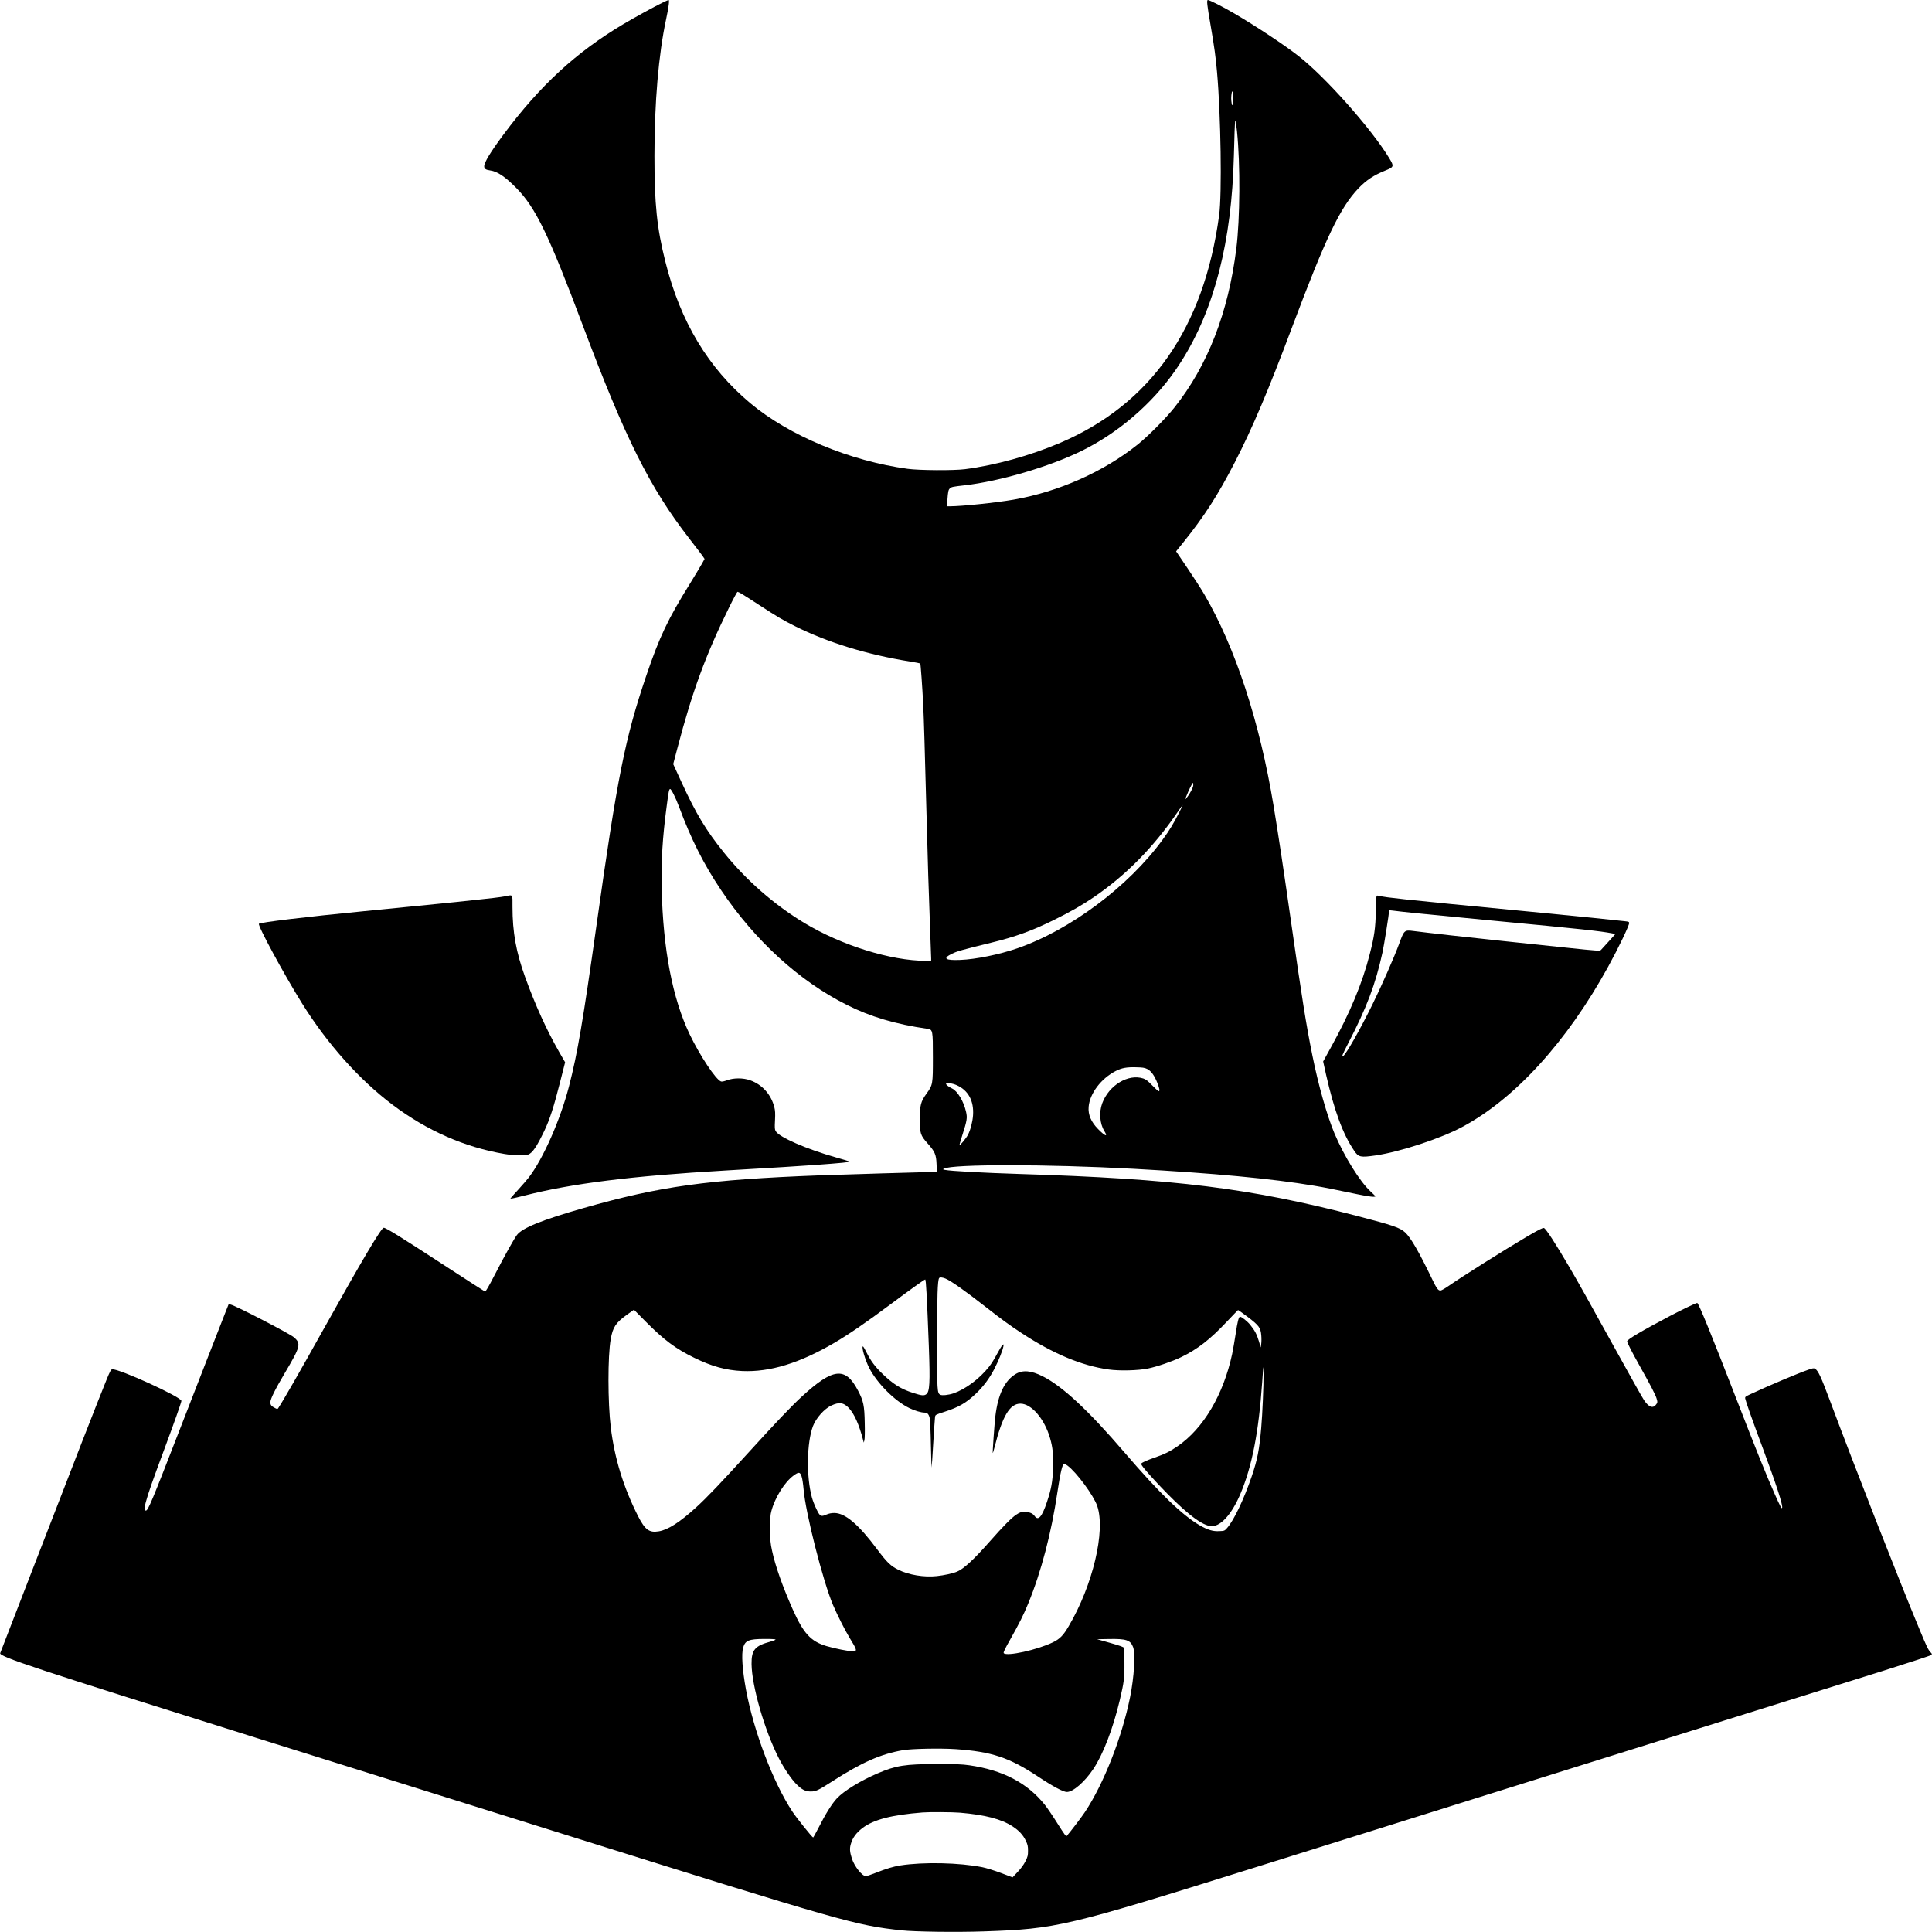 <?xml version="1.0" standalone="no"?>
<!DOCTYPE svg PUBLIC "-//W3C//DTD SVG 20010904//EN"
 "http://www.w3.org/TR/2001/REC-SVG-20010904/DTD/svg10.dtd">
<svg version="1.0" xmlns="http://www.w3.org/2000/svg"
 width="2801pt" height="2801pt" viewBox="0 0 2801 2801"
 preserveAspectRatio="xMidYMid meet">

<g transform="translate(0,2801) scale(0.1,-0.1)"
fill="#000000" stroke="none">
<path d="M9604 27971 c-114 -55 -415 -220 -569 -312 -682 -406 -1204 -886
-1735 -1599 -188 -253 -280 -404 -280 -461 0 -36 22 -51 87 -60 104 -14 215
-89 378 -254 280 -284 468 -671 965 -1995 619 -1646 968 -2345 1542 -3086 90
-115 176 -230 193 -253 l30 -44 -39 -71 c-22 -39 -98 -165 -169 -281 -325
-523 -445 -775 -637 -1340 -307 -904 -421 -1473 -720 -3605 -198 -1405 -278
-1875 -401 -2350 -126 -486 -372 -1045 -582 -1320 -23 -30 -89 -106 -147 -170
-58 -63 -111 -123 -118 -132 -10 -12 36 -3 195 37 694 178 1561 286 2918 365
774 45 1042 62 1295 80 375 27 524 42 508 50 -7 4 -95 31 -195 59 -429 121
-825 293 -877 382 -14 24 -16 47 -10 156 5 103 3 141 -10 192 -47 184 -175
327 -349 389 -101 37 -241 37 -338 0 -41 -15 -74 -22 -86 -17 -76 28 -305 373
-455 685 -248 519 -385 1231 -405 2109 -9 399 12 747 73 1201 27 210 34 243
49 245 16 3 80 -124 131 -261 174 -468 356 -829 609 -1206 490 -730 1132
-1317 1821 -1662 344 -173 704 -280 1168 -347 80 -12 81 -17 81 -415 0 -391
-1 -399 -93 -526 -83 -115 -96 -166 -96 -369 -1 -206 9 -236 110 -349 108
-121 127 -165 132 -303 l5 -113 -29 0 c-69 0 -1425 -41 -1669 -50 -1626 -62
-2313 -157 -3427 -475 -601 -172 -885 -287 -963 -389 -43 -57 -179 -300 -320
-574 -88 -171 -134 -250 -143 -247 -8 3 -244 155 -525 338 -692 451 -910 587
-944 587 -35 0 -315 -472 -883 -1490 -345 -618 -574 -1017 -648 -1128 -8 -12
-15 -11 -43 3 -55 28 -69 45 -69 85 0 48 67 183 210 425 227 383 238 425 131
517 -64 55 -849 461 -916 474 l-30 6 -49 -124 c-96 -243 -412 -1055 -656
-1684 -410 -1056 -463 -1184 -495 -1184 -27 0 -27 26 -1 123 37 136 99 312
263 752 140 375 253 694 253 715 0 56 -911 471 -1004 458 -17 -2 -34 -34 -84
-158 -147 -364 -424 -1072 -1084 -2780 -248 -641 -452 -1170 -455 -1177 -19
-50 499 -221 3692 -1222 1386 -434 3355 -1051 4375 -1371 4182 -1311 4328
-1352 5000 -1426 196 -21 802 -29 1205 -15 1037 36 1179 69 3870 911 957 299
1667 522 1980 620 138 43 403 127 590 185 187 59 453 142 590 185 866 272
1190 373 2060 645 2826 884 3306 1034 3935 1231 377 119 692 222 700 230 12
12 11 17 -12 41 -34 37 -53 75 -159 331 -285 683 -937 2348 -1295 3306 -132
354 -173 443 -219 472 -17 11 -32 9 -100 -15 -155 -54 -560 -225 -829 -350
-86 -40 -88 -42 -83 -70 10 -47 98 -298 252 -711 197 -530 292 -822 283 -868
-5 -26 -29 18 -111 204 -116 261 -273 650 -542 1344 -376 969 -560 1420 -579
1420 -17 0 -220 -97 -391 -187 -406 -214 -625 -343 -625 -369 0 -19 70 -157
175 -344 166 -296 233 -425 251 -482 16 -53 16 -58 0 -83 -46 -70 -109 -52
-180 54 -25 36 -207 361 -406 721 -464 839 -527 951 -676 1207 -197 337 -340
558 -369 569 -16 7 -76 -24 -252 -127 -323 -190 -935 -576 -1138 -717 -49 -34
-99 -62 -111 -62 -34 0 -55 28 -120 163 -191 397 -312 607 -394 681 -75 68
-176 102 -686 235 -1559 406 -2644 541 -4909 611 -532 17 -993 42 -1075 59
-32 7 -33 8 -15 18 124 67 1497 66 2750 -2 1154 -63 2006 -143 2615 -245 166
-28 231 -41 635 -125 159 -33 255 -44 255 -29 0 4 -30 34 -67 68 -157 143
-387 514 -528 849 -108 259 -233 701 -319 1130 -89 438 -153 843 -306 1917
-106 744 -183 1258 -256 1700 -201 1218 -554 2293 -1005 3065 -45 77 -155 248
-245 381 l-163 241 96 119 c313 389 508 692 754 1169 257 499 489 1047 835
1970 484 1288 692 1724 958 2004 114 119 220 190 386 257 132 53 134 61 60
183 -258 425 -924 1175 -1315 1480 -203 159 -614 431 -930 616 -161 95 -359
195 -383 195 -20 0 -13 -67 39 -365 54 -312 75 -468 93 -675 56 -631 73 -1773
31 -2080 -221 -1636 -990 -2738 -2304 -3300 -436 -186 -943 -326 -1381 -382
-165 -21 -661 -18 -830 5 -835 113 -1719 481 -2280 950 -613 513 -1016 1182
-1234 2055 -123 490 -158 835 -158 1532 0 771 60 1474 169 1980 38 179 51 280
36 280 -5 0 -45 -17 -89 -39z m8275 -1386 c0 -38 -4 -79 -8 -90 -7 -16 -9 -14
-14 14 -4 19 -7 53 -7 76 0 23 3 57 7 76 5 28 7 30 14 14 4 -11 8 -51 8 -90z
m55 -480 c49 -479 44 -1271 -10 -1700 -116 -928 -416 -1697 -895 -2300 -125
-158 -384 -419 -534 -539 -497 -397 -1145 -685 -1801 -800 -252 -44 -751 -96
-924 -96 l-40 0 5 88 c9 126 14 150 36 171 24 22 39 25 214 45 512 59 1220
267 1690 496 530 259 1022 680 1361 1165 507 727 787 1683 844 2885 5 118 13
336 16 483 3 148 10 265 14 260 5 -4 15 -75 24 -158z m-7185 -6702 c25 -14
147 -92 271 -173 251 -163 330 -210 506 -298 474 -237 1046 -413 1669 -513 77
-12 143 -25 147 -28 6 -6 30 -347 43 -601 9 -187 24 -686 45 -1495 22 -827 33
-1188 55 -1770 8 -209 15 -395 15 -412 l0 -33 -77 0 c-507 1 -1221 223 -1762
549 -438 265 -844 620 -1170 1026 -255 317 -400 557 -608 1009 l-123 268 61
232 c217 826 410 1351 749 2039 61 125 117 227 122 227 6 0 32 -12 57 -27z
m6551 -2776 c0 -33 -49 -127 -96 -183 l-24 -29 19 50 c32 83 87 195 96 195 3
0 5 -15 5 -33z m-206 -399 c-76 -152 -139 -256 -241 -395 -493 -676 -1340
-1308 -2105 -1572 -261 -90 -600 -159 -825 -168 -220 -9 -261 21 -123 89 75
37 150 58 563 159 358 87 601 175 922 334 237 117 403 212 570 326 466 317
865 721 1215 1232 41 59 75 107 77 107 2 0 -22 -51 -53 -112z m-462 -3716 c56
-28 104 -93 148 -204 32 -81 38 -118 18 -118 -7 0 -48 38 -93 84 -63 65 -91
87 -129 100 -218 72 -498 -96 -596 -359 -48 -130 -36 -296 31 -403 56 -91 13
-77 -92 30 -101 103 -146 208 -136 322 16 194 182 412 395 520 85 43 154 56
287 53 101 -2 128 -6 167 -25z m-2761 -235 c168 -75 250 -228 236 -436 -7 -97
-36 -209 -73 -282 -25 -51 -124 -168 -124 -148 0 6 20 73 44 149 65 202 72
244 52 330 -34 153 -124 303 -204 340 -55 26 -94 59 -85 73 9 15 94 1 154 -26z
m-165 -2803 c83 -34 291 -182 594 -419 217 -170 332 -254 505 -368 461 -303
875 -477 1270 -532 156 -22 425 -15 567 14 136 28 351 102 482 165 238 115
420 257 662 514 87 92 160 168 163 169 3 1 67 -44 141 -100 163 -124 187 -156
196 -268 4 -42 3 -98 -1 -125 l-7 -49 -27 91 c-31 102 -59 155 -127 239 -42
51 -123 115 -146 115 -19 0 -38 -75 -63 -246 -15 -98 -38 -230 -51 -293 -127
-592 -417 -1082 -794 -1340 -111 -76 -188 -114 -328 -162 -117 -41 -186 -72
-196 -88 -10 -15 63 -103 245 -298 360 -383 605 -582 751 -607 139 -25 310
156 441 465 168 396 265 891 316 1619 18 259 19 262 20 130 1 -183 -16 -588
-34 -793 -28 -319 -55 -458 -138 -702 -113 -331 -258 -636 -356 -747 -38 -42
-39 -43 -114 -46 -91 -5 -165 17 -278 81 -254 145 -585 464 -1094 1057 -528
615 -903 964 -1191 1108 -166 83 -287 93 -390 31 -159 -96 -255 -295 -293
-609 -13 -103 -43 -531 -38 -536 2 -2 14 38 27 89 113 448 220 627 374 627
160 0 350 -222 430 -502 39 -134 49 -242 43 -433 -6 -195 -26 -303 -89 -492
-71 -214 -126 -276 -178 -202 -30 41 -75 59 -148 59 -52 0 -66 -5 -118 -39
-68 -44 -191 -169 -391 -396 -224 -254 -371 -390 -467 -430 -61 -26 -189 -54
-295 -65 -185 -20 -405 17 -558 92 -110 55 -163 106 -301 290 -277 371 -468
532 -626 533 -42 0 -78 -7 -115 -23 -80 -35 -93 -28 -145 81 -25 50 -54 126
-65 167 -83 305 -75 795 16 1036 44 115 164 250 266 297 114 53 178 44 253
-36 79 -84 148 -238 205 -457 l12 -45 9 35 c6 20 8 129 5 250 -5 255 -18 317
-98 470 -182 349 -361 330 -815 -88 -149 -137 -378 -377 -769 -807 -405 -445
-607 -657 -764 -800 -239 -217 -406 -324 -541 -346 -137 -23 -198 22 -298 217
-212 418 -342 838 -397 1289 -44 362 -45 1034 -1 1280 31 175 73 238 236 355
l101 72 172 -174 c262 -264 433 -392 702 -523 255 -125 459 -181 695 -192 402
-18 833 114 1335 408 210 123 457 292 811 556 294 219 495 363 507 363 13 0
26 -256 53 -965 20 -537 13 -664 -39 -700 -32 -22 -66 -19 -190 21 -175 56
-286 125 -443 276 -105 101 -170 188 -229 306 -25 51 -49 92 -54 92 -26 0 33
-201 92 -315 115 -222 370 -477 580 -579 77 -38 172 -66 223 -66 40 0 62 -25
74 -86 5 -27 13 -199 16 -382 4 -182 9 -331 10 -329 2 2 13 160 24 353 12 192
23 363 26 381 5 31 7 33 132 73 213 69 316 128 458 263 108 102 198 221 268
357 61 118 120 264 132 325 7 40 7 40 -14 22 -11 -11 -47 -69 -79 -130 -32
-62 -83 -143 -114 -182 -140 -176 -340 -325 -516 -386 -72 -24 -165 -34 -191
-20 -45 24 -47 53 -46 791 0 643 7 865 29 900 9 15 47 12 91 -6z m4621 -1186
c-3 -7 -5 -2 -5 12 0 14 2 19 5 13 2 -7 2 -19 0 -25z m-2851 -1526 c131 -96
381 -435 432 -587 122 -363 -65 -1148 -414 -1741 -78 -134 -130 -186 -229
-234 -227 -110 -671 -208 -713 -157 -8 10 16 61 99 207 123 218 189 349 256
513 189 461 335 1020 423 1612 42 283 73 415 99 415 4 0 26 -13 47 -28z
m-3854 -159 c10 -28 22 -109 28 -180 27 -341 282 -1341 427 -1682 61 -142 170
-360 237 -470 115 -188 118 -201 46 -201 -58 0 -259 40 -380 76 -226 68 -332
184 -489 536 -145 326 -252 630 -298 847 -24 111 -27 149 -28 316 0 155 3 203
19 260 52 195 191 417 320 512 77 57 96 54 118 -14z m-378 -2362 c3 -5 -30
-19 -75 -31 -225 -61 -275 -120 -273 -325 4 -321 190 -966 396 -1367 70 -137
179 -299 251 -372 81 -82 134 -109 212 -109 72 0 111 18 305 143 435 280 708
400 1030 456 128 22 546 30 767 15 518 -36 774 -121 1184 -392 224 -149 374
-229 427 -229 89 0 258 146 382 332 143 214 285 583 384 998 62 262 70 325 68
543 0 109 -4 206 -7 216 -4 13 -55 31 -198 72 l-192 54 170 3 c253 5 313 -15
352 -116 36 -94 16 -434 -43 -727 -119 -587 -383 -1258 -656 -1668 -49 -74
-220 -298 -263 -345 -9 -11 -36 26 -133 180 -66 106 -150 229 -185 273 -255
318 -608 502 -1094 572 -105 15 -190 18 -468 18 -466 -1 -594 -21 -861 -135
-250 -107 -489 -254 -591 -363 -71 -76 -165 -226 -265 -424 -40 -78 -76 -143
-79 -143 -13 0 -241 284 -302 377 -279 424 -560 1163 -672 1768 -53 290 -68
516 -40 611 30 101 82 122 307 123 86 1 159 -3 162 -8z m2671 -2511 c366 -31
604 -93 767 -200 93 -61 151 -124 191 -209 26 -55 31 -77 31 -142 0 -69 -4
-86 -37 -153 -25 -50 -62 -101 -112 -154 l-75 -80 -169 64 c-93 35 -213 72
-268 83 -332 67 -858 78 -1190 26 -105 -17 -202 -46 -364 -110 -62 -25 -124
-45 -136 -45 -54 0 -165 140 -202 253 -31 97 -35 147 -16 212 26 92 79 163
170 233 162 122 419 189 870 225 97 8 430 6 540 -3z"/>
<path d="M7316 15014 c-107 -21 -598 -73 -2036 -214 -851 -83 -1505 -162
-1526 -183 -22 -22 363 -733 624 -1152 365 -587 834 -1112 1315 -1473 499
-375 1043 -614 1620 -712 129 -22 299 -26 344 -9 63 24 122 110 234 343 79
165 139 351 229 708 l73 287 -91 158 c-179 314 -340 667 -489 1078 -130 358
-183 649 -183 1018 0 192 12 176 -114 151z"/>
<path d="M19947 14807 c-5 -252 -22 -373 -89 -632 -107 -420 -285 -848 -561
-1347 l-114 -207 42 -190 c120 -527 243 -861 407 -1103 64 -96 91 -101 314
-69 353 52 941 245 1252 412 765 408 1521 1239 2117 2324 150 273 305 596 305
635 0 13 -12 19 -52 23 -199 23 -636 67 -1358 137 -1075 103 -1479 143 -1828
180 -247 27 -311 35 -408 55 -21 5 -22 3 -27 -218z m588 -37 c160 -16 670 -66
1135 -110 1240 -117 1534 -149 1698 -181 l52 -10 -96 -107 c-53 -59 -104 -115
-113 -124 -16 -17 -40 -16 -496 32 -264 28 -676 71 -915 96 -443 46 -1141 124
-1306 146 -134 17 -136 15 -210 -187 -69 -189 -259 -620 -390 -885 -179 -362
-370 -699 -419 -740 -32 -26 -14 20 72 186 269 520 394 850 496 1314 21 91 97
573 97 609 0 4 24 4 53 -1 28 -4 183 -22 342 -38z"/>
</g>
</svg>
